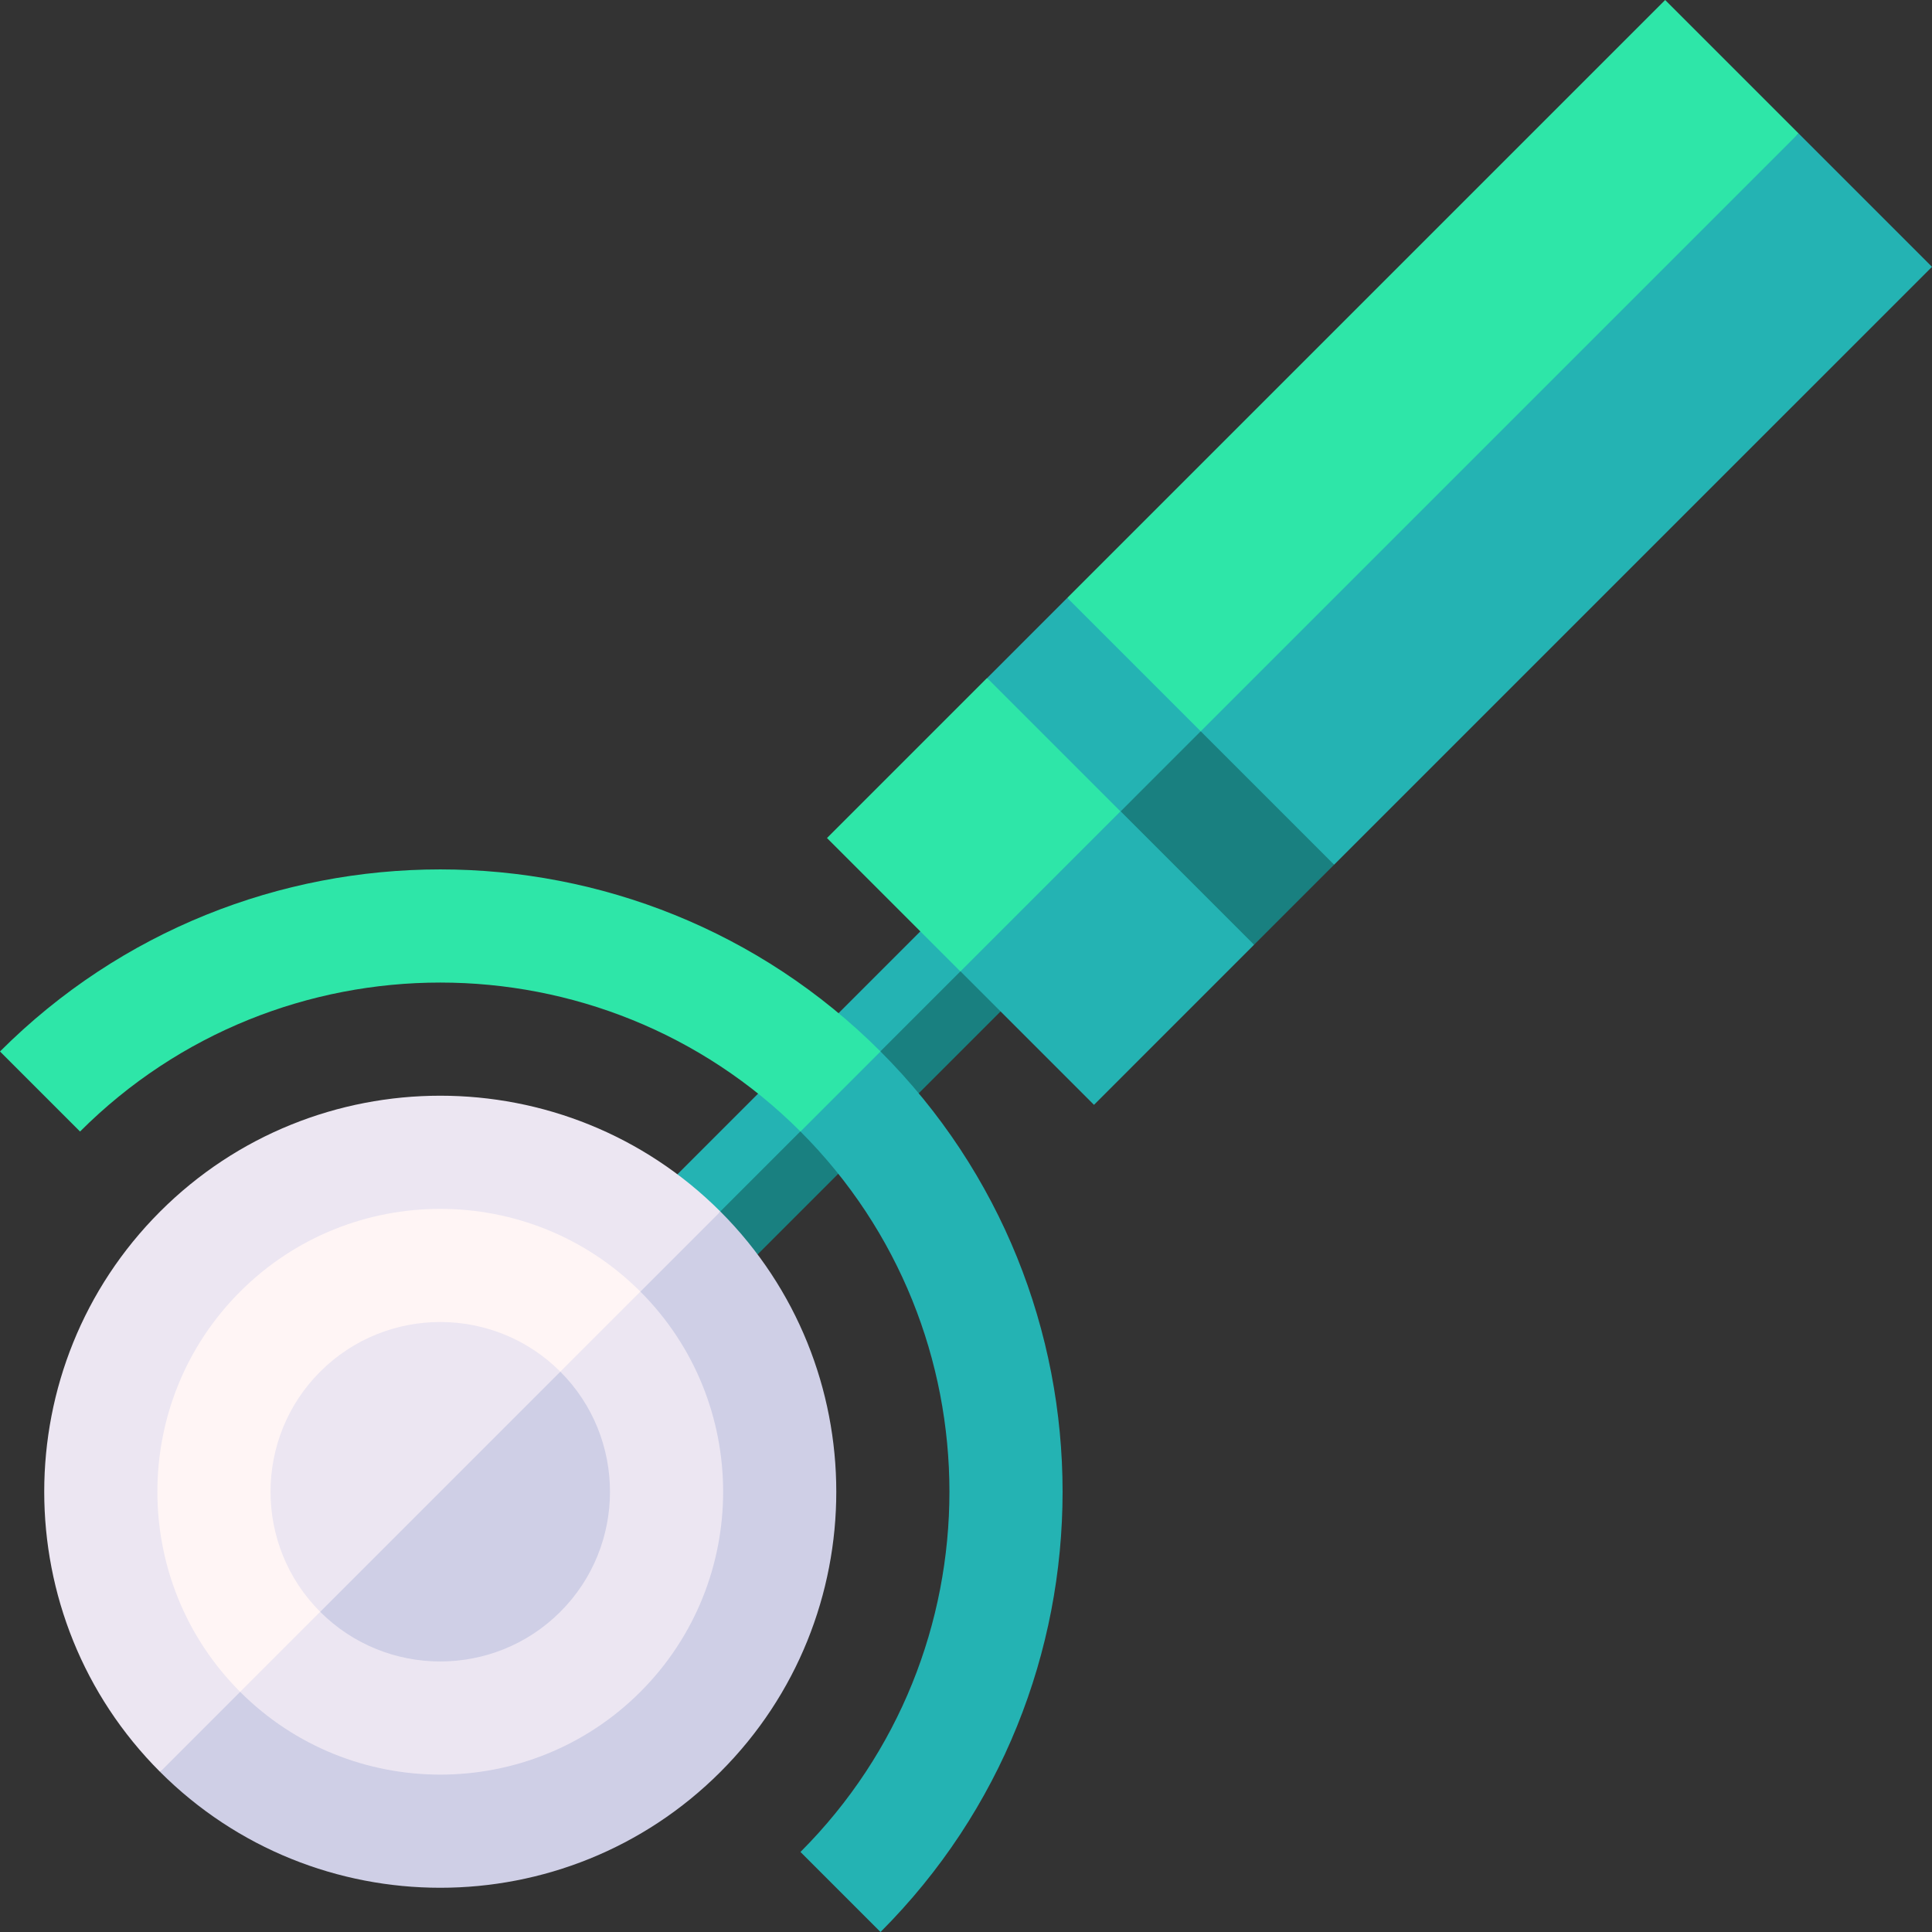 <svg id="Capa_1" enable-background="new 0 0 511.997 511.997" height="512" viewBox="0 0 511.997 511.997" width="512" xmlns="http://www.w3.org/2000/svg"><rect x="0" y="0" width="511.997" height="511.997" fill="#333333" stroke="none"/><g><path d="m190.919 342.291-10.607-10.606 77.782-91.924 17.678 17.677z" fill="#198080"/><path d="m157.435 276.455h120v15h-120z" fill="#24b3b3" transform="matrix(.707 -.707 .707 .707 -137.101 236.918)"/><path d="m190.919 321.078-88.388 60.104-60.104 88.388c40.94 40.94 107.553 40.94 148.492 0s40.94-107.552 0-148.492z" fill="#cfcfe6"/><path d="m42.426 321.078c-40.939 40.939-40.939 107.552 0 148.492l148.492-148.492c-40.939-40.94-107.552-40.939-148.492 0z" fill="#ece6f2"/><path d="m169.706 342.291-67.175 38.891-38.891 67.175c29.243 29.243 76.823 29.243 106.066 0 29.242-29.242 29.242-76.823 0-106.066z" fill="#ece6f2"/><path d="m63.64 342.291c-29.242 29.242-29.242 76.823 0 106.066l106.066-106.066c-29.243-29.243-76.824-29.242-106.066 0z" fill="#fff5f5"/><path d="m148.492 427.144c17.545-17.545 17.546-46.094 0-63.64l-45.962 17.678-17.678 45.962c17.547 17.546 46.095 17.545 63.64 0z" fill="#cfcfe6"/><path d="m84.853 363.504c-17.545 17.545-17.546 46.094 0 63.64l63.64-63.64c-17.546-17.545-46.095-17.545-63.64 0z" fill="#ece6f2"/><path d="m233.345 278.652-17.678 3.536-3.536 17.678c52.637 52.637 52.637 138.282 0 190.919l21.213 21.213c64.335-64.335 64.335-169.013.001-233.346z" fill="#24b3b3"/><path d="m353.553 229.154 158.444-158.443-35.356-35.356-186.727 158.444z" fill="#24b3b3"/><path d="m476.641 35.355-35.355-35.355-158.443 158.443 21.213 49.498z" fill="#2ee6a8"/><path d="m268.701 215.012 63.639 35.355 21.213-21.213-35.355-35.355z" fill="#198080"/><path d="m318.198 193.799-35.355-35.356-21.213 21.214 21.213 49.497z" fill="#24b3b3"/><path d="m332.34 250.367-35.355-35.355-35.355 7.071-7.072 35.355 35.356 35.356z" fill="#24b3b3"/><g fill="#2ee6a8"><path d="m228.094 193.547h60v50h-60z" transform="matrix(.707 -.707 .707 .707 -78.942 246.511)"/><path d="m0 278.652 21.213 21.213c52.637-52.637 138.282-52.637 190.919 0l21.213-21.213c-64.333-64.334-169.011-64.334-233.345 0z"/></g></g></svg>